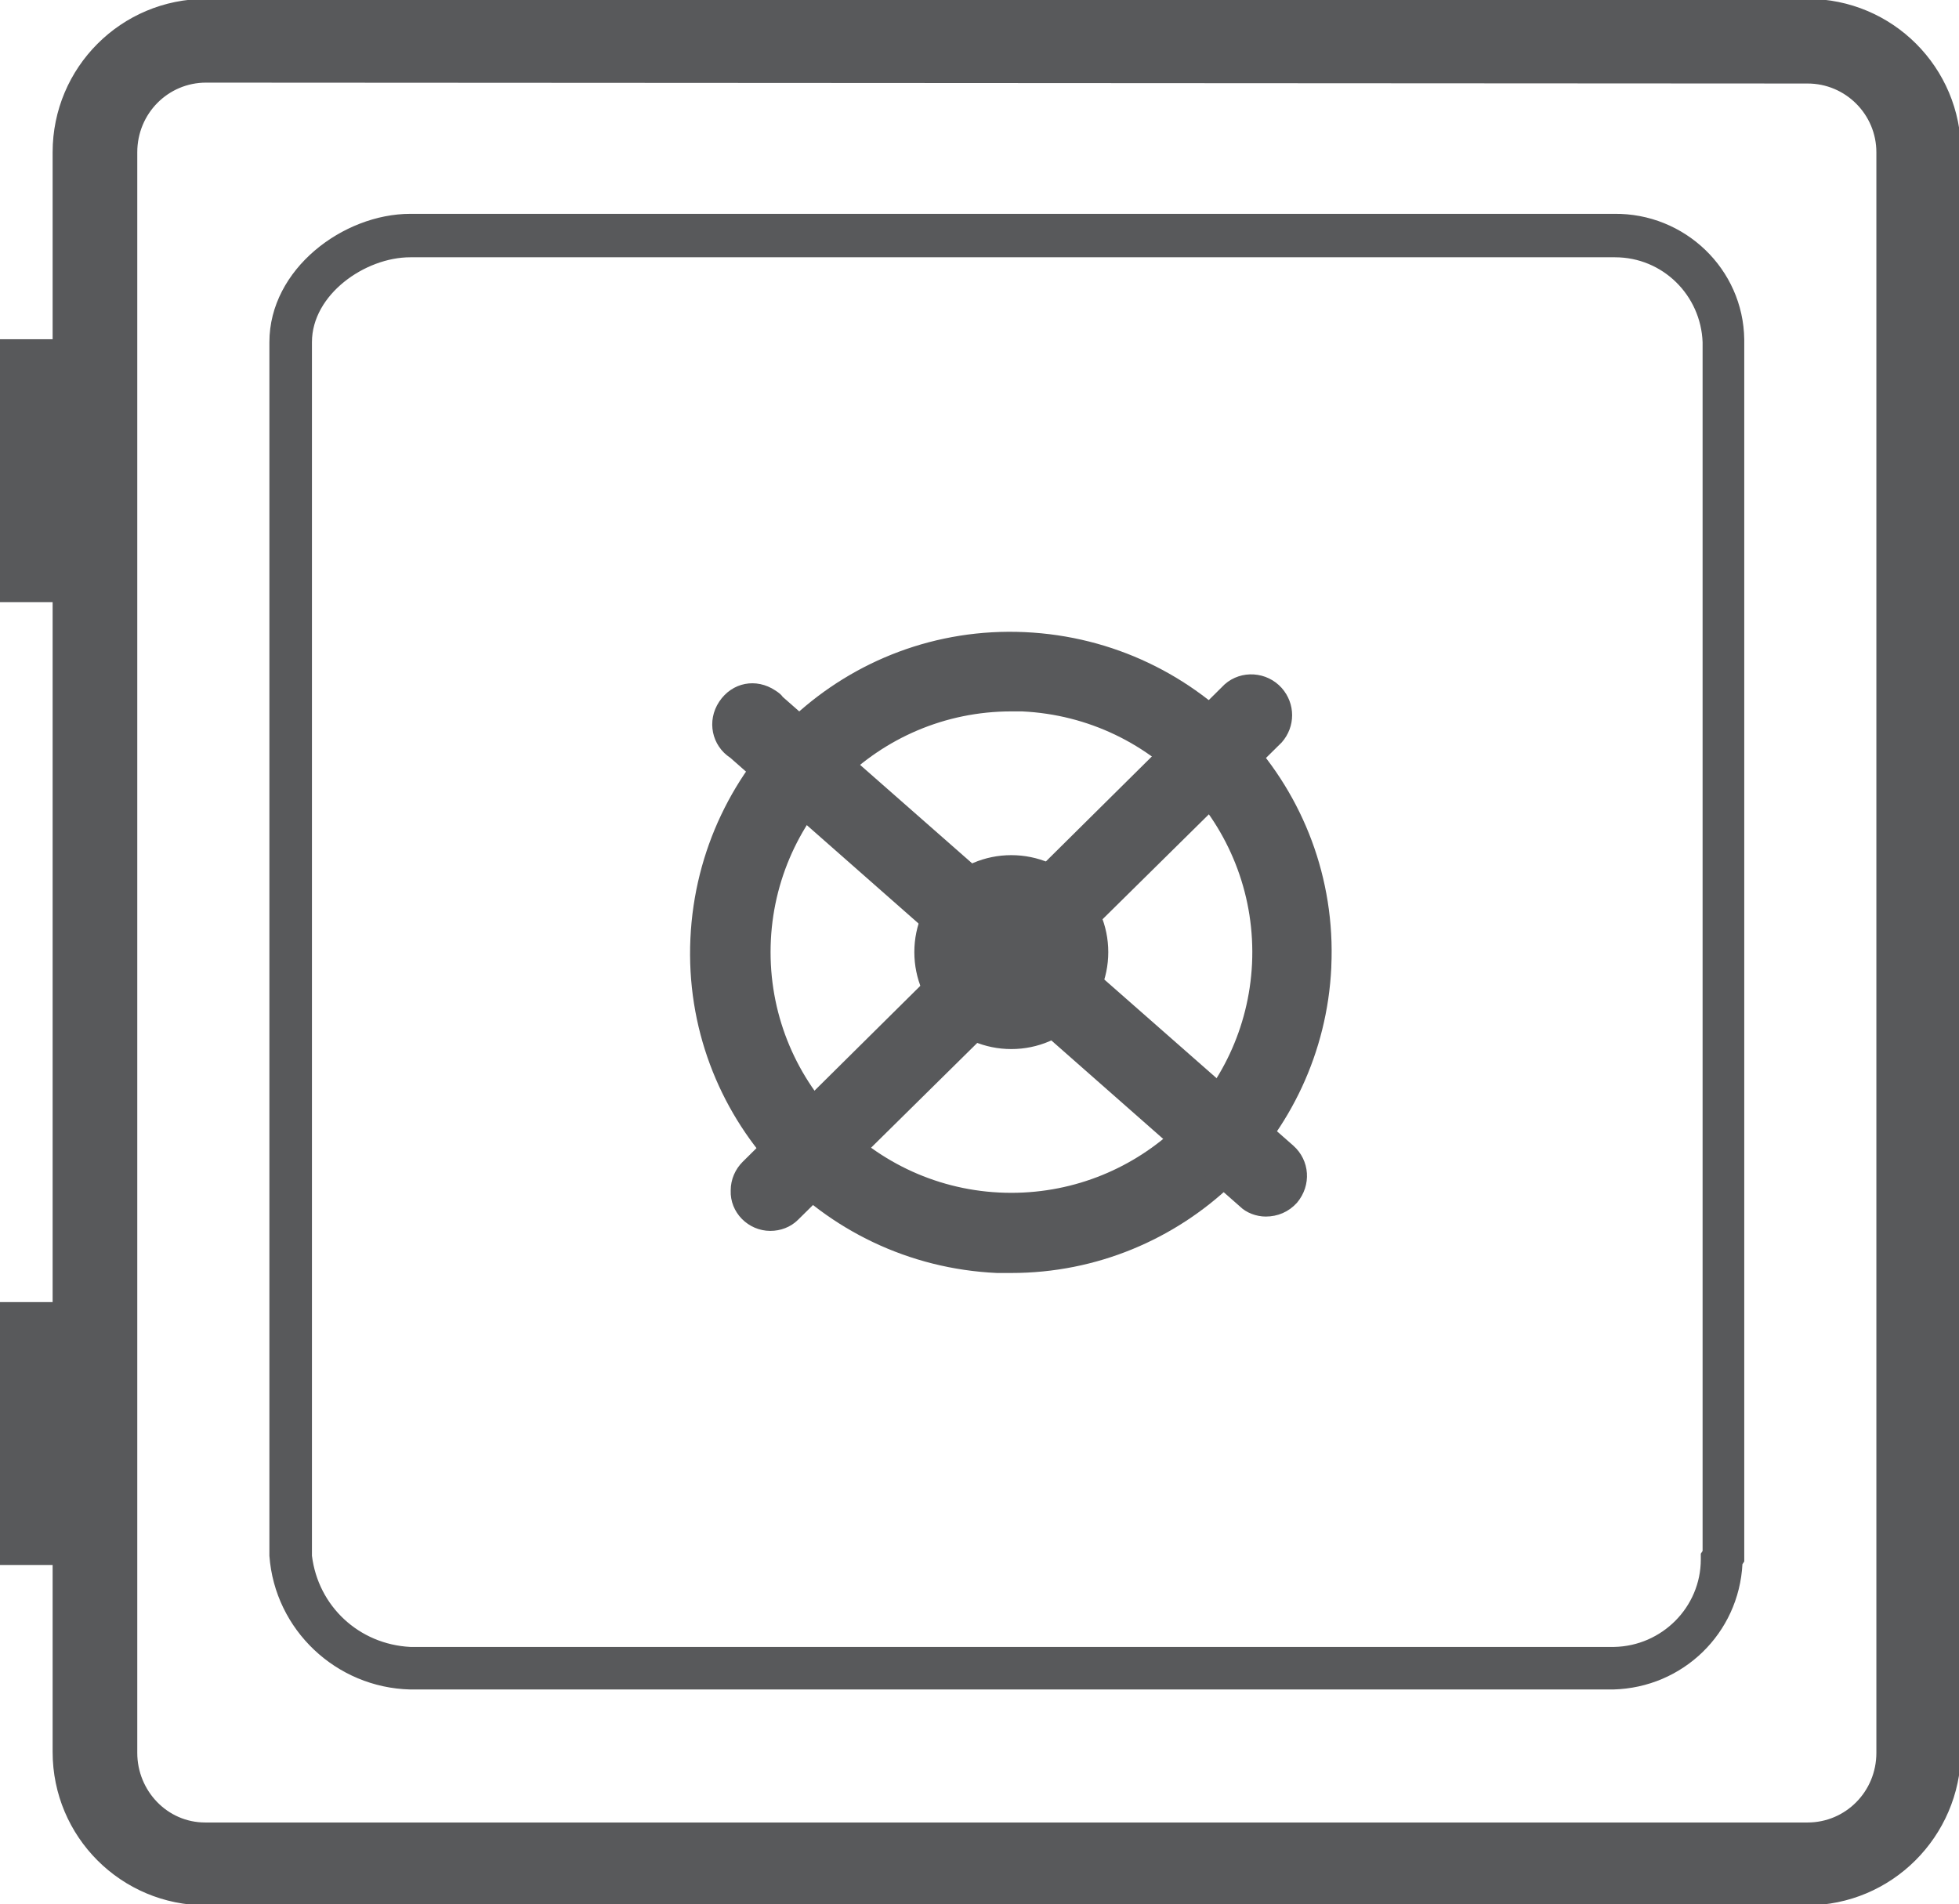 <?xml version="1.0" encoding="iso-8859-1"?>
<!-- Generator: Adobe Illustrator 23.0.3, SVG Export Plug-In . SVG Version: 6.00 Build 0)  -->
<svg version="1.1"
	 id="svg186023" xmlns:cc="http://creativecommons.org/ns#" xmlns:dc="http://purl.org/dc/elements/1.1/" xmlns:rdf="http://www.w3.org/1999/02/22-rdf-syntax-ns#" xmlns:svg="http://www.w3.org/2000/svg"
	 xmlns="http://www.w3.org/2000/svg" xmlns:xlink="http://www.w3.org/1999/xlink" x="0px" y="0px" viewBox="0 0 53.8 52.3"
	 style="enable-background:new 0 0 53.8 52.3;" xml:space="preserve">
<style type="text/css">
	.st0{fill:#58595B;stroke:#58595B;stroke-width:0.25;}
</style>
<g id="layer1" transform="translate(33.305,-139.606)">
	<g id="Layer_1-2-317-8" transform="matrix(0.246,0,0,0.246,-33.305,139.606)">
		<rect id="rect12062-0" y="145.5" class="st0" width="9.6" height="29.1"/>
		<rect id="rect12064-9" y="38" class="st0" width="9.6" height="29.1"/>
		<path id="path12066-7" class="st0" d="M201.7,212.6H23c-9.4,0-17-7.6-17-17V17C6,7.6,13.6,0,23,0h178.8c9.4,0,17,7.6,17,17v178.6
			C218.7,205,211.1,212.6,201.7,212.6z M23,9.1c-4.3,0-7.8,3.5-7.8,7.9c0,0,0,0,0,0.1v178.6c0,4.3,3.4,7.9,7.7,7.9c0,0,0,0,0.1,0
			h178.8c4.3,0,7.8-3.5,7.8-7.9c0,0,0,0,0,0V17c0-4.3-3.5-7.8-7.8-7.8L23,9.1z"/>
		<path id="path12068-9" class="st0" d="M180.1,188.5H45.8c-8.2-0.2-15-6.6-15.6-14.8V38.2c0-8.1,8.2-14.2,15.6-14.2h134.4
			c7.8-0.1,14.3,6.1,14.4,13.9c0,0.1,0,0.2,0,0.3v136.1l-0.2,0.3C194,182.3,187.8,188.3,180.1,188.5z M45.8,28.6
			c-5.1,0-11.1,4.2-11.1,9.6v135.5c0.7,5.7,5.3,10,11.1,10.3h134.4c5.4-0.1,9.8-4.5,9.8-9.9v-0.6l0.2-0.3V38.2
			c-0.2-5.3-4.5-9.6-9.9-9.6H45.8z"/>
		<path id="path12178-9" class="st0" d="M112.9,142h-1.6c-19.7-0.9-35-17.5-34.1-37.2s17.5-35,37.2-34.1c19.7,0.9,35,17.5,34.1,37.2
			c0,0,0,0.1,0,0.1l0,0C147.6,127,131.9,142,112.9,142z M112.9,79.3c-14.9,0-27,12.1-27,27c0,14.9,12.1,27,27,27
			c14.4,0,26.3-11.3,27-25.7l0,0c0.7-14.9-10.8-27.6-25.8-28.3c0,0,0,0,0,0L112.9,79.3z"/>
		<path id="path12180-3" class="st0" d="M86,137.3c-2.4,0-4.4-2-4.3-4.4c0-1.2,0.5-2.3,1.3-3.1l53.8-53.3c1.8-1.6,4.6-1.4,6.2,0.4
			c1.5,1.7,1.5,4.2,0,5.9L89,136.1C88.2,136.9,87.1,137.3,86,137.3z"/>
		<path id="path12182-2" class="st0" d="M141.3,135.7c-1,0-2.1-0.4-2.8-1.1L81.6,84.5c-2-1.3-2.6-4-1.2-6.1s4-2.6,6.1-1.2
			c0.3,0.2,0.6,0.4,0.8,0.7l57,50.1c1.8,1.6,2,4.3,0.4,6.2C143.8,135.2,142.6,135.7,141.3,135.7z"/>
		<ellipse id="ellipse12184-4" class="st0" cx="112.9" cy="106.3" rx="10.7" ry="10.7"/>
	</g>
</g>
</svg>

